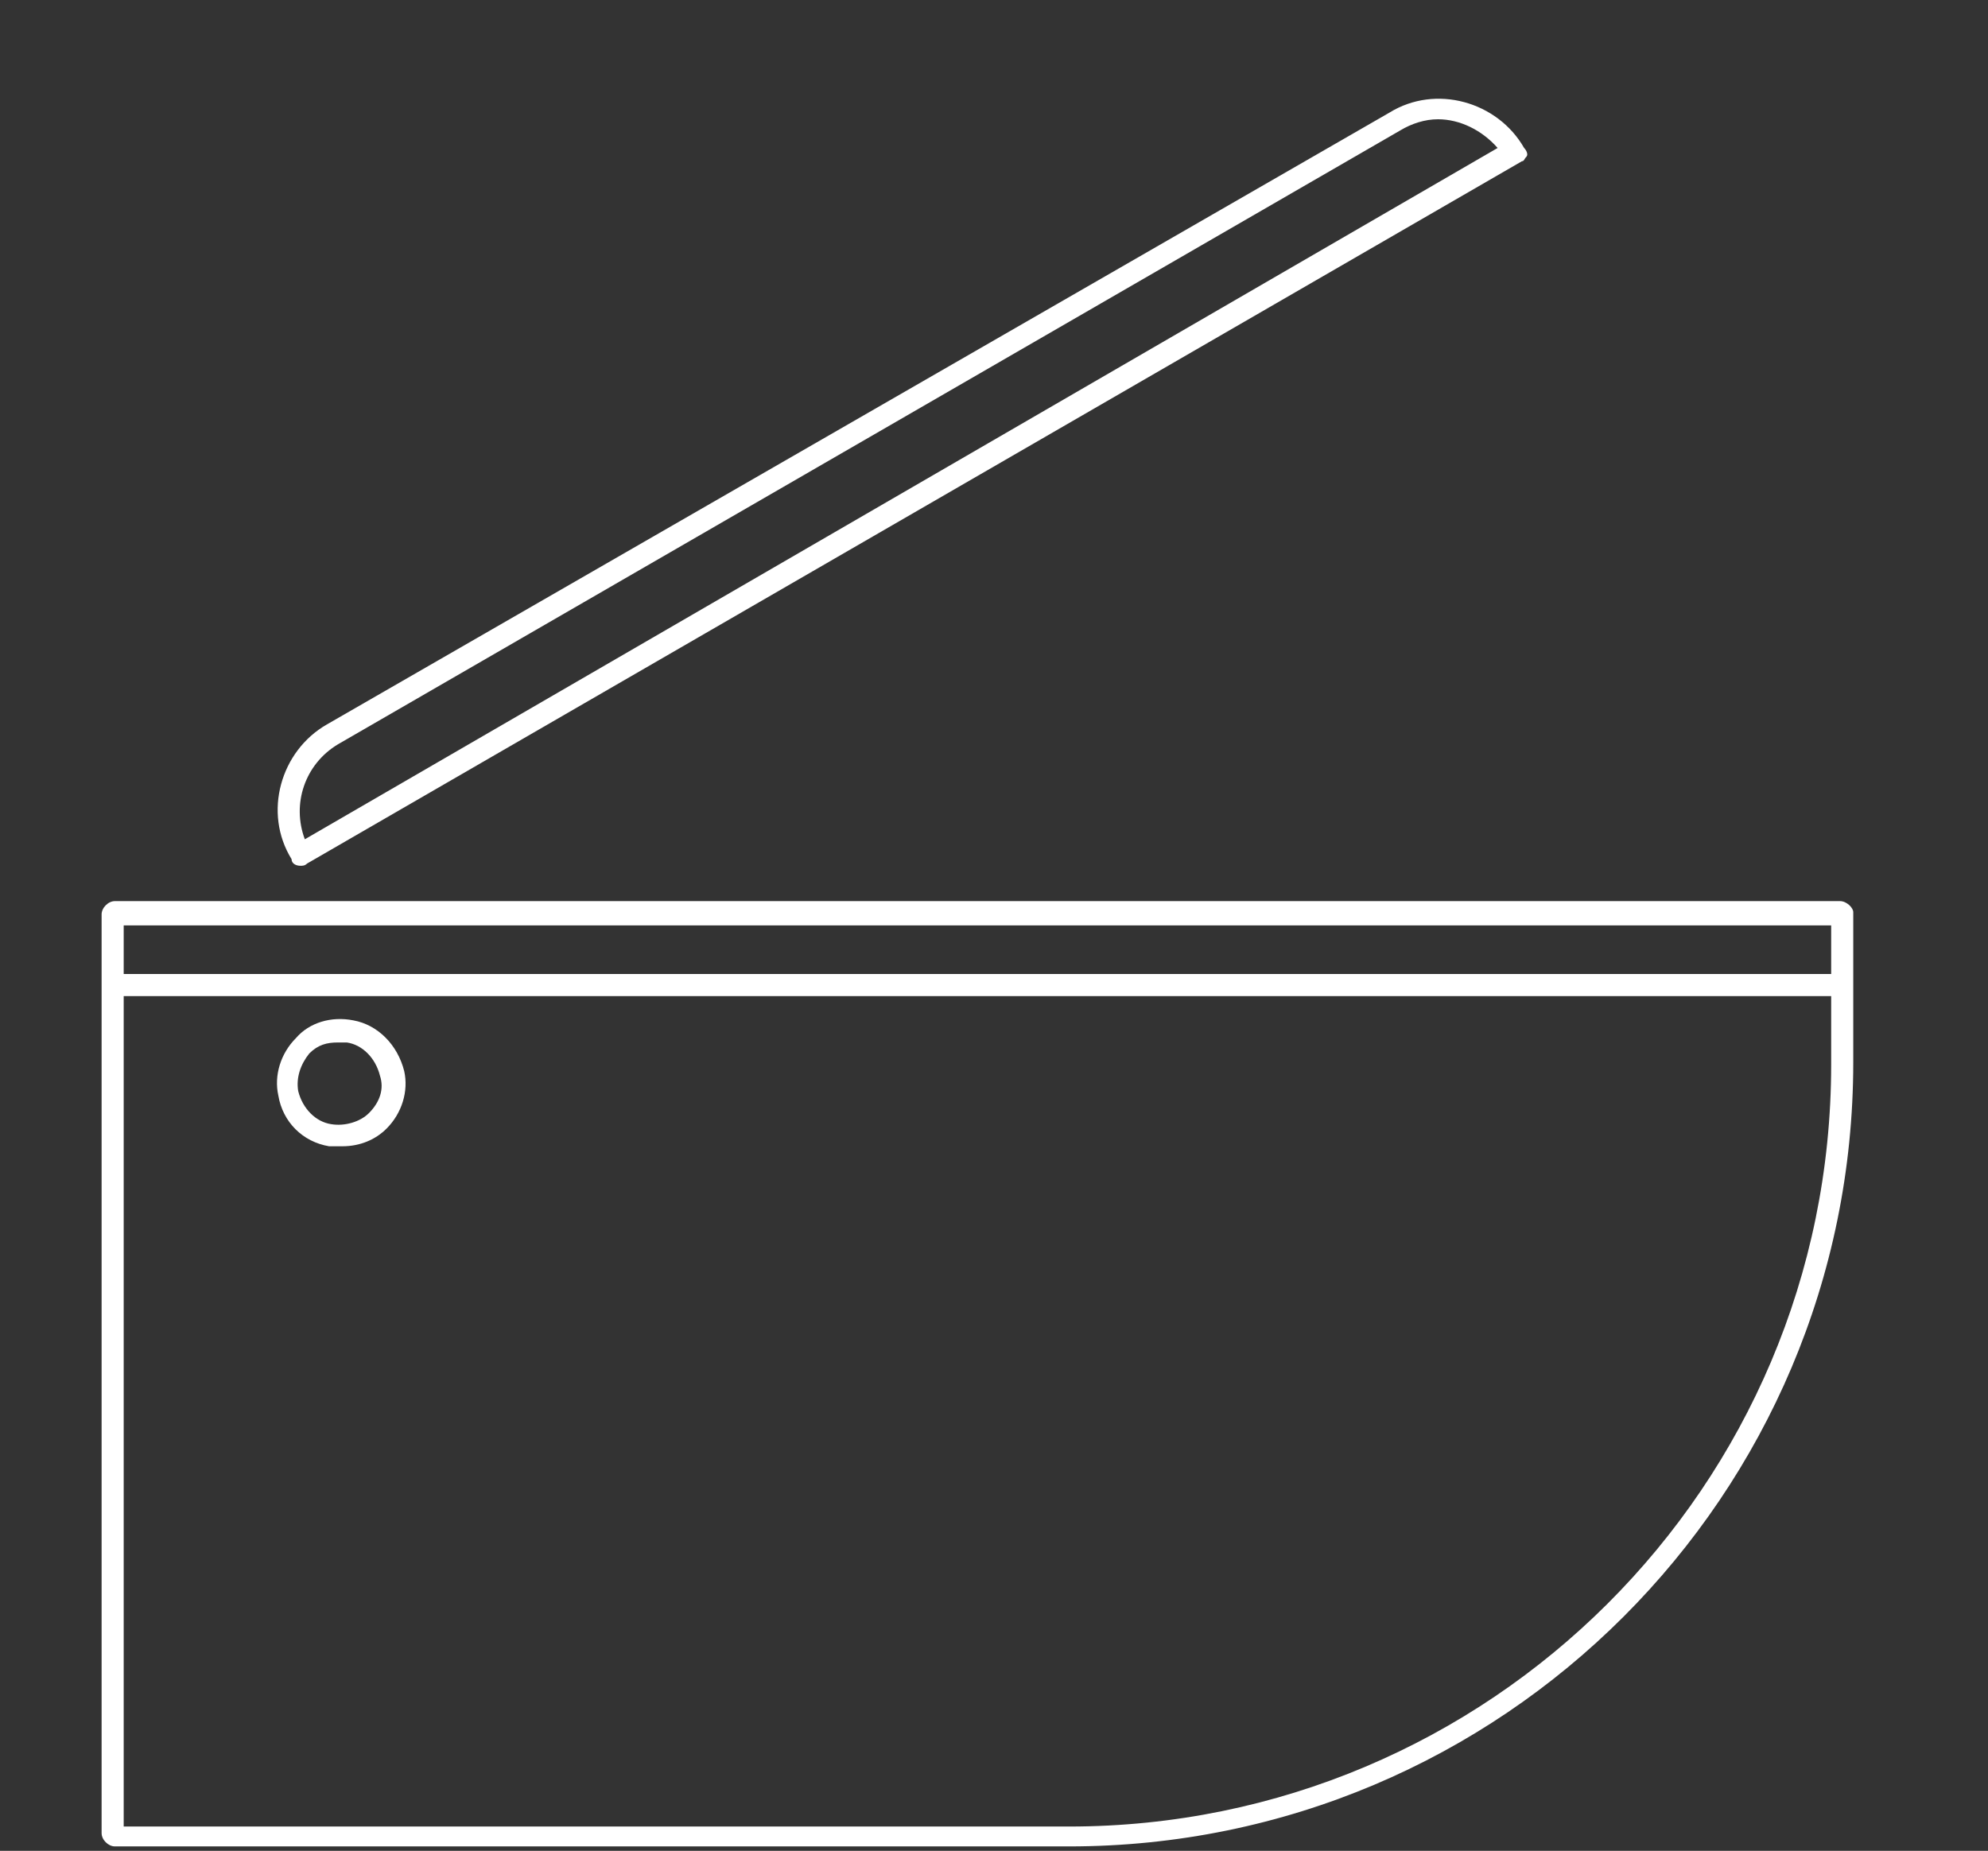 <?xml version="1.0" encoding="utf-8"?>
<!-- Generator: Adobe Illustrator 23.0.2, SVG Export Plug-In . SVG Version: 6.00 Build 0)  -->
<svg version="1.1" id="Layer_1" xmlns="http://www.w3.org/2000/svg" xmlns:xlink="http://www.w3.org/1999/xlink" x="0px" y="0px"
	 viewBox="0 0 90 83.8" style="enable-background:new 0 0 90 83.8;" xml:space="preserve">
<rect x="0" y="0" width="90" height="83.8" fill="#333333" stroke="none"/>
<style type="text/css">
	.st0{fill:#FFFFFF;}
</style>
<g>
	<path class="st0" d="M83.3,40.8H5.2c-0.3,0-0.6,0.3-0.6,0.6v41.6c0,0.3,0.3,0.6,0.6,0.6h43.2c19.6,0,35.5-15.9,35.5-35.5v-6.8
		C83.9,41.1,83.6,40.8,83.3,40.8z M82.9,41.9v2.2H5.6v-2.2H82.9z M48.4,82.7H5.6V45.1h77.3v3.1C82.9,67.3,67.4,82.7,48.4,82.7z"/>
	<path class="st0" d="M13.6,39.2c0.1,0,0.2,0,0.3-0.1l55-31.8C69,7.3,69,7.2,69.1,7.1s0-0.3-0.1-0.4c-1.2-2.1-4-2.9-6.1-1.6L14.8,32.8
		c-2.1,1.2-2.9,4-1.6,6.1C13.2,39.1,13.4,39.2,13.6,39.2z M15.3,33.7L63.4,5.9c0.5-0.3,1.1-0.5,1.7-0.5c1,0,2,0.5,2.7,1.3L13.8,38
		C13.2,36.4,13.8,34.6,15.3,33.7z"/>
	<path class="st0" d="M16,46.2C15,46,14,46.3,13.4,47c-0.7,0.7-1,1.7-0.8,2.6c0.2,1.2,1.1,2.1,2.3,2.3c0.2,0,0.4,0,0.6,0c0.8,0,1.5-0.3,2-0.8
		c0.7-0.7,1-1.7,0.8-2.6C18,47.3,17.1,46.4,16,46.2z M16.7,50.4c-0.4,0.4-1.1,0.6-1.7,0.5c-0.7-0.1-1.3-0.7-1.5-1.5
		c-0.1-0.6,0.1-1.2,0.5-1.7c0.4-0.4,0.8-0.5,1.3-0.5c0.1,0,0.3,0,0.4,0c0.7,0.1,1.3,0.7,1.5,1.5C17.4,49.3,17.2,49.9,16.7,50.4z"/>
</g>
</svg>
